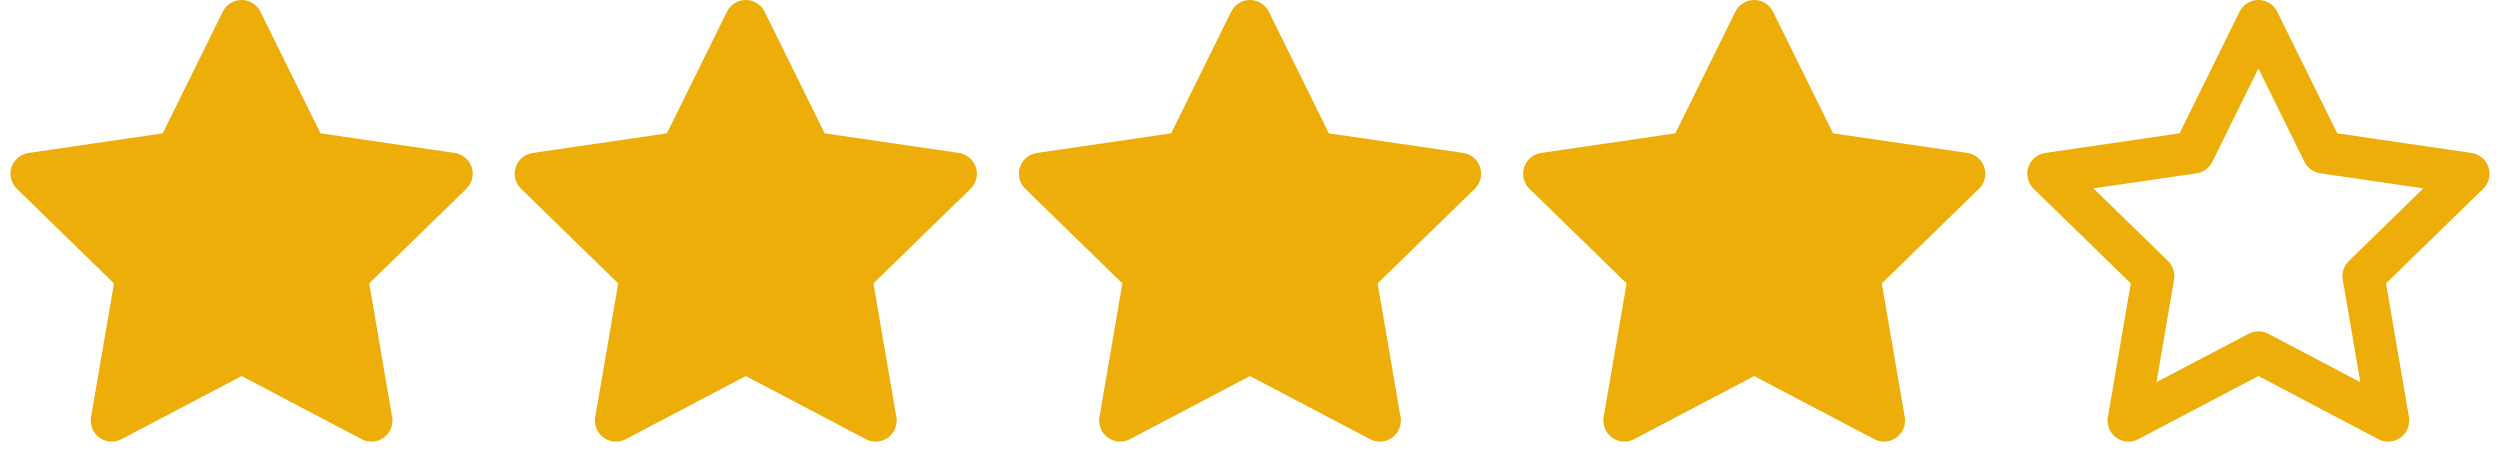 <svg width="119" height="22" viewBox="0 0 119 22" fill="none" xmlns="http://www.w3.org/2000/svg">
<path d="M11.5 1L14.59 7.26L21.5 8.27L16.5 13.14L17.68 20.02L11.5 16.77L5.32 20.02L6.5 13.14L1.5 8.27L8.41 7.26L11.5 1Z" fill="#EEAE09" stroke="#EEAE09" stroke-width="2" stroke-linecap="round" stroke-linejoin="round"/>
<path d="M35.5 1L38.59 7.26L45.5 8.27L40.5 13.14L41.68 20.02L35.5 16.77L29.32 20.02L30.5 13.14L25.5 8.27L32.41 7.26L35.5 1Z" fill="#EEAE09" stroke="#EEAE09" stroke-width="2" stroke-linecap="round" stroke-linejoin="round"/>
<path d="M59.5 1L62.59 7.26L69.5 8.27L64.5 13.14L65.68 20.02L59.5 16.77L53.32 20.02L54.5 13.14L49.5 8.27L56.41 7.26L59.5 1Z" fill="#EEAE09" stroke="#EEAE09" stroke-width="2" stroke-linecap="round" stroke-linejoin="round"/>
<path d="M83.5 1L86.59 7.26L93.5 8.27L88.5 13.14L89.68 20.02L83.5 16.77L77.32 20.02L78.5 13.14L73.5 8.27L80.41 7.26L83.5 1Z" fill="#EEAE09" stroke="#EEAE09" stroke-width="2" stroke-linecap="round" stroke-linejoin="round"/>
<path d="M107.5 1L110.59 7.26L117.5 8.27L112.5 13.14L113.68 20.02L107.5 16.77L101.32 20.02L102.5 13.14L97.5 8.27L104.41 7.26L107.5 1Z" stroke="#EEAE09" stroke-width="2" stroke-linecap="round" stroke-linejoin="round"/>
</svg>
